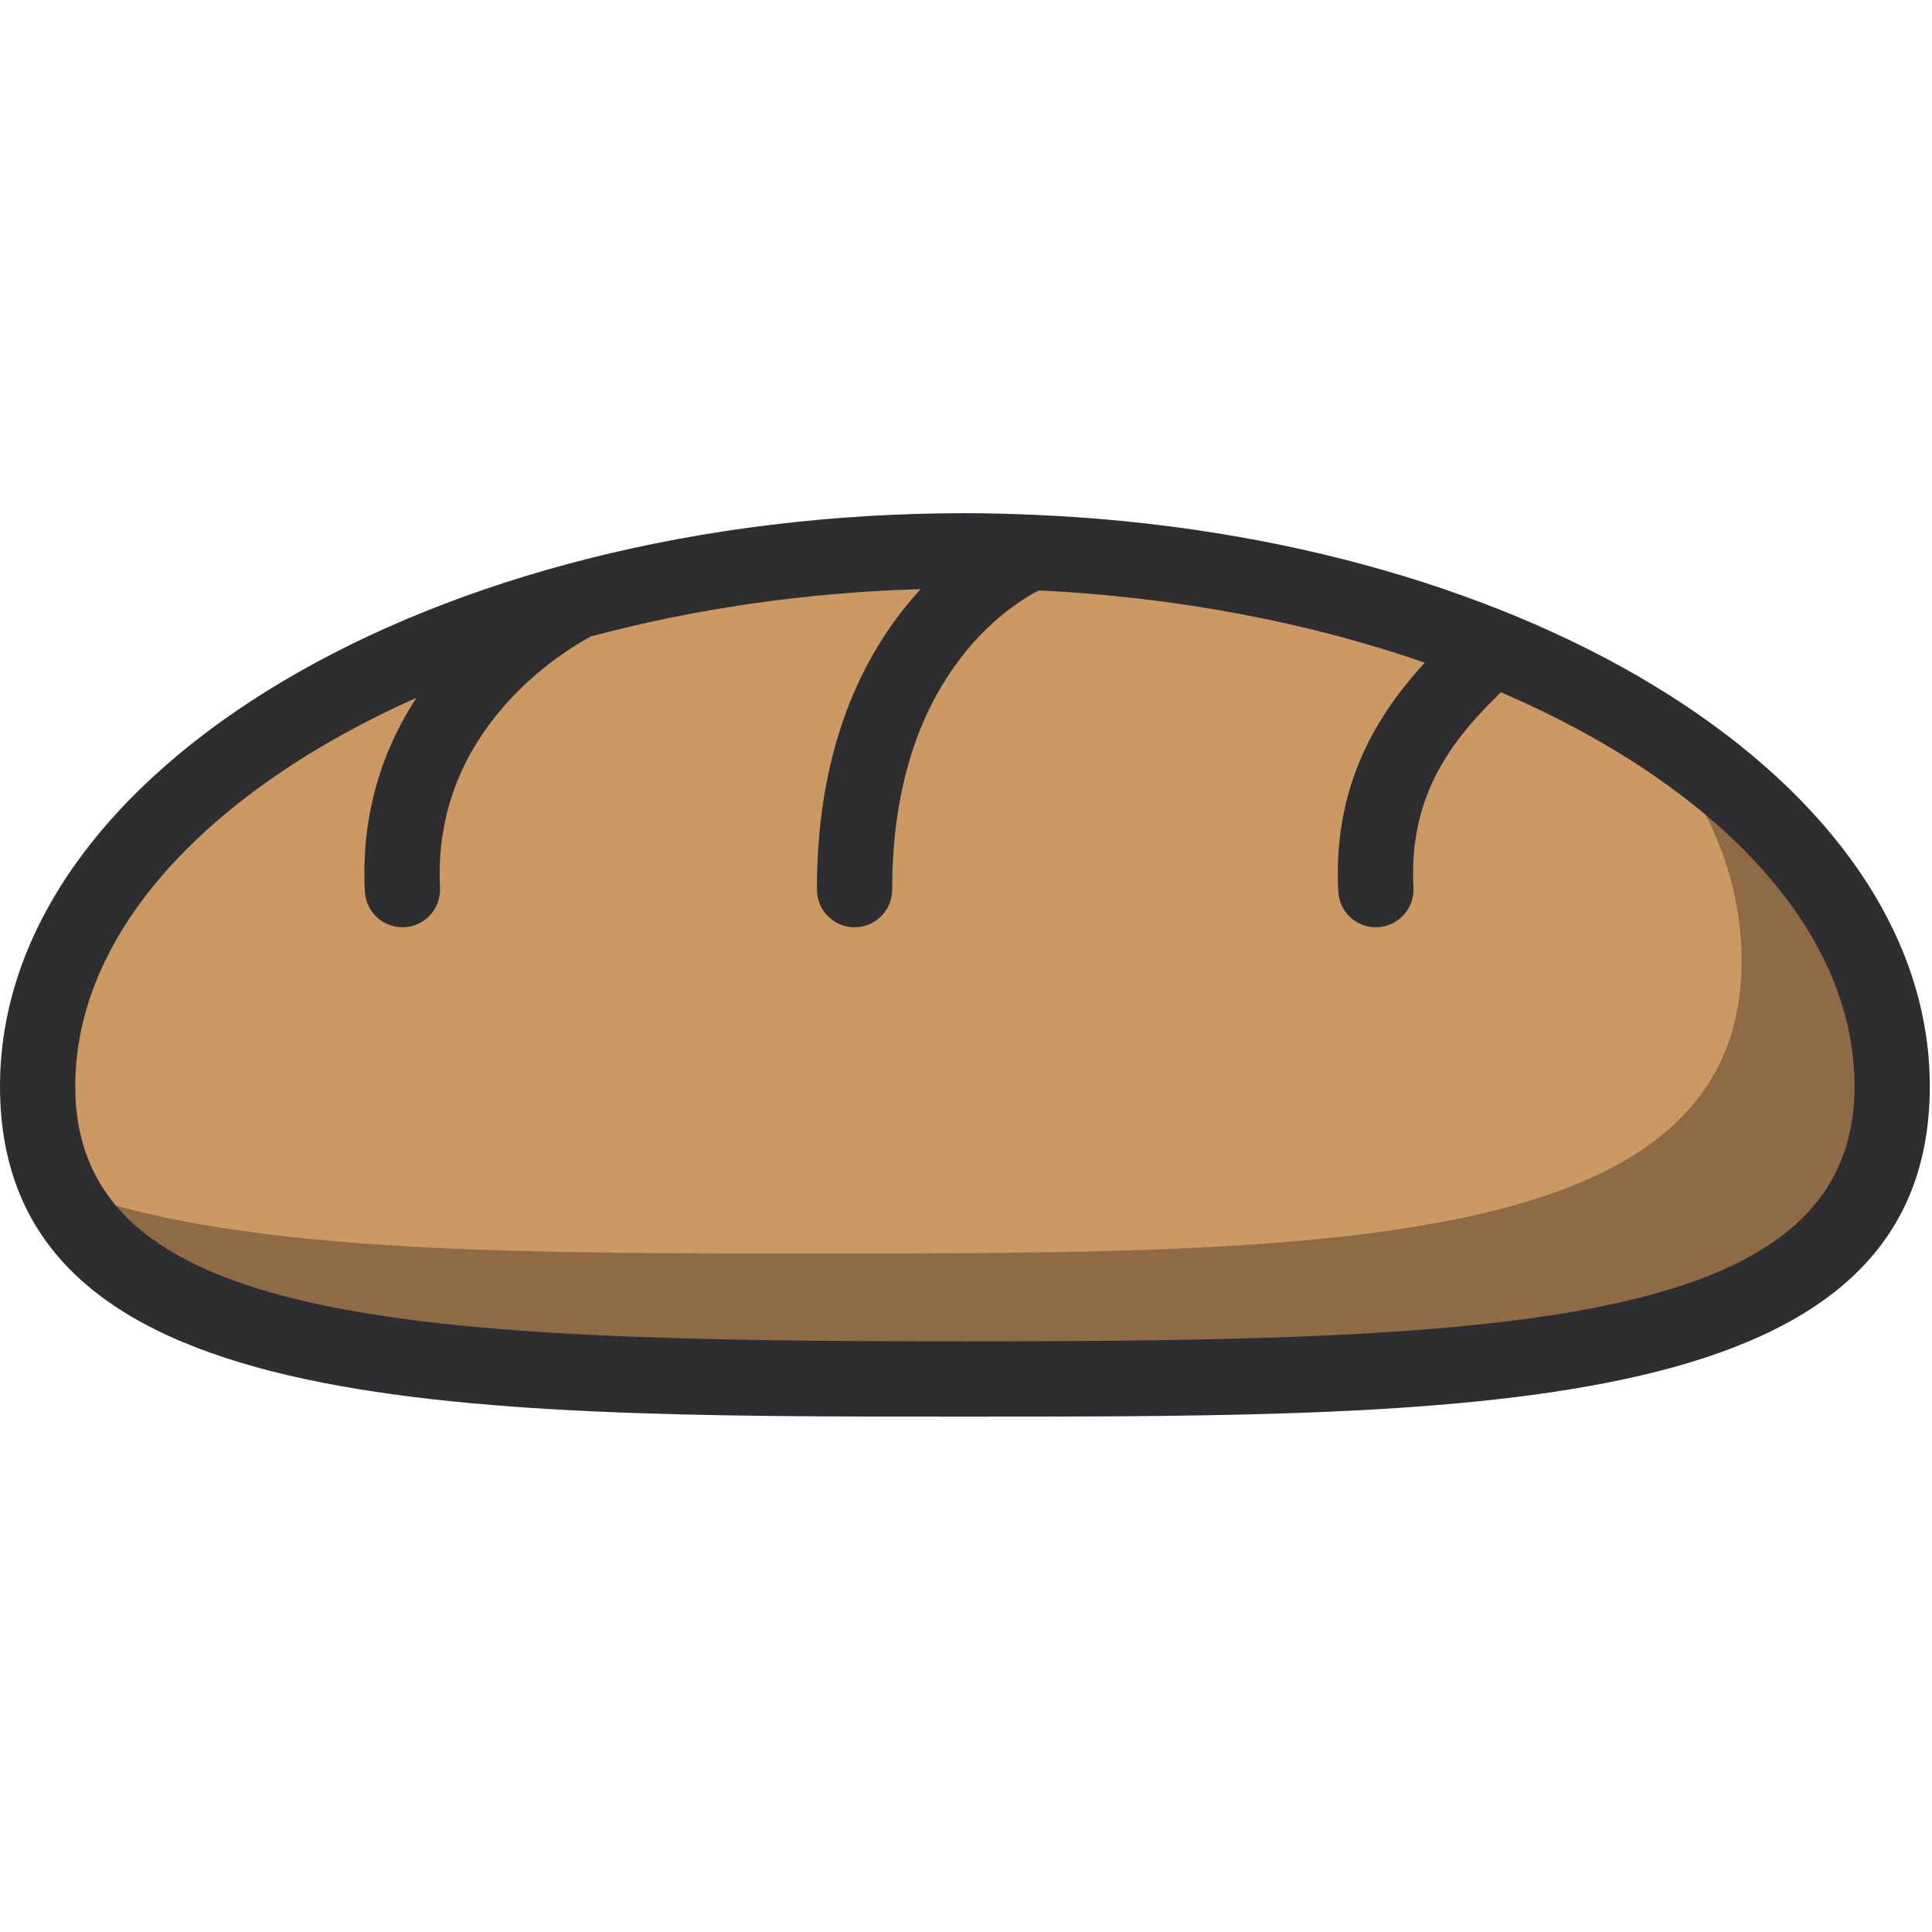 <?xml version="1.0" ?><svg height="512px" version="1.1" viewBox="0 0 512 512" width="512px" xmlns="http://www.w3.org/2000/svg" xmlns:xlink="http://www.w3.org/1999/xlink"><title/><desc/><defs/><g fill="none" fill-rule="evenodd" id="SVG" stroke="none" stroke-width="1"><g id="Baguette"><g id="5" transform="translate(0, 136)"><path d="M501.444,151.857 C501.444,228.992 391.424,229.45 255.711,229.45 C119.991,229.45 9.971,228.992 9.971,151.857 C9.971,74.722 119.991,9.978 255.711,9.978 C391.424,9.978 501.444,74.722 501.444,151.857" fill="#CB9963" id="Fill-1"/><path d="M435.657,55.758 C452.194,74.806 461.549,96.174 461.549,118.607 C461.549,195.735 351.529,196.194 215.816,196.194 C133.145,196.194 60.068,195.994 15.524,178.423 C39.369,229.075 137.819,229.447 255.712,229.447 C391.425,229.447 501.445,228.988 501.445,151.86 C501.445,115.122 476.457,81.217 435.657,55.758" fill="#010202" id="Fill-3" opacity="0.3"/><path d="M255.708,219.472 C109.017,219.472 19.949,214.917 19.949,151.855 C19.949,110.734 55.696,73.31 110.353,48.916 C101.835,62.011 95.578,78.957 96.689,100.279 C96.968,105.606 101.37,109.736 106.643,109.736 C106.816,109.736 106.995,109.736 107.168,109.723 C112.667,109.437 116.896,104.742 116.61,99.241 C114.423,57.229 149.571,36.406 156.626,32.655 C183.556,25.445 213.092,21.023 243.992,20.125 C230.354,34.889 216.424,59.69 216.497,99.773 C216.504,105.28 220.965,109.736 226.471,109.736 L226.484,109.736 C231.997,109.73 236.452,105.254 236.445,99.747 C236.352,43.801 267.511,24.448 275.33,20.471 C312.274,22.266 347.11,29.05 377.584,39.611 C365.349,52.959 353.161,71.701 354.65,100.279 C354.93,105.606 359.332,109.736 364.605,109.736 C364.777,109.736 364.957,109.736 365.13,109.723 C370.629,109.437 374.858,104.748 374.572,99.241 C373.255,74.049 385.397,59.544 397.765,47.453 C454.284,71.807 491.467,109.909 491.467,151.855 C491.467,214.917 402.399,219.472 255.708,219.472 M273.874,0.426 C273.734,0.419 273.595,0.406 273.455,0.406 C267.584,0.166 261.679,0 255.708,0 C114.709,0 0.001,68.123 0.001,151.855 C0.001,239.424 118.499,239.424 255.708,239.424 C392.917,239.424 511.416,239.424 511.416,151.855 C511.416,71.754 406.416,5.986 273.874,0.426" fill="#2E2E30" id="Fill-5"/></g></g></g></svg>